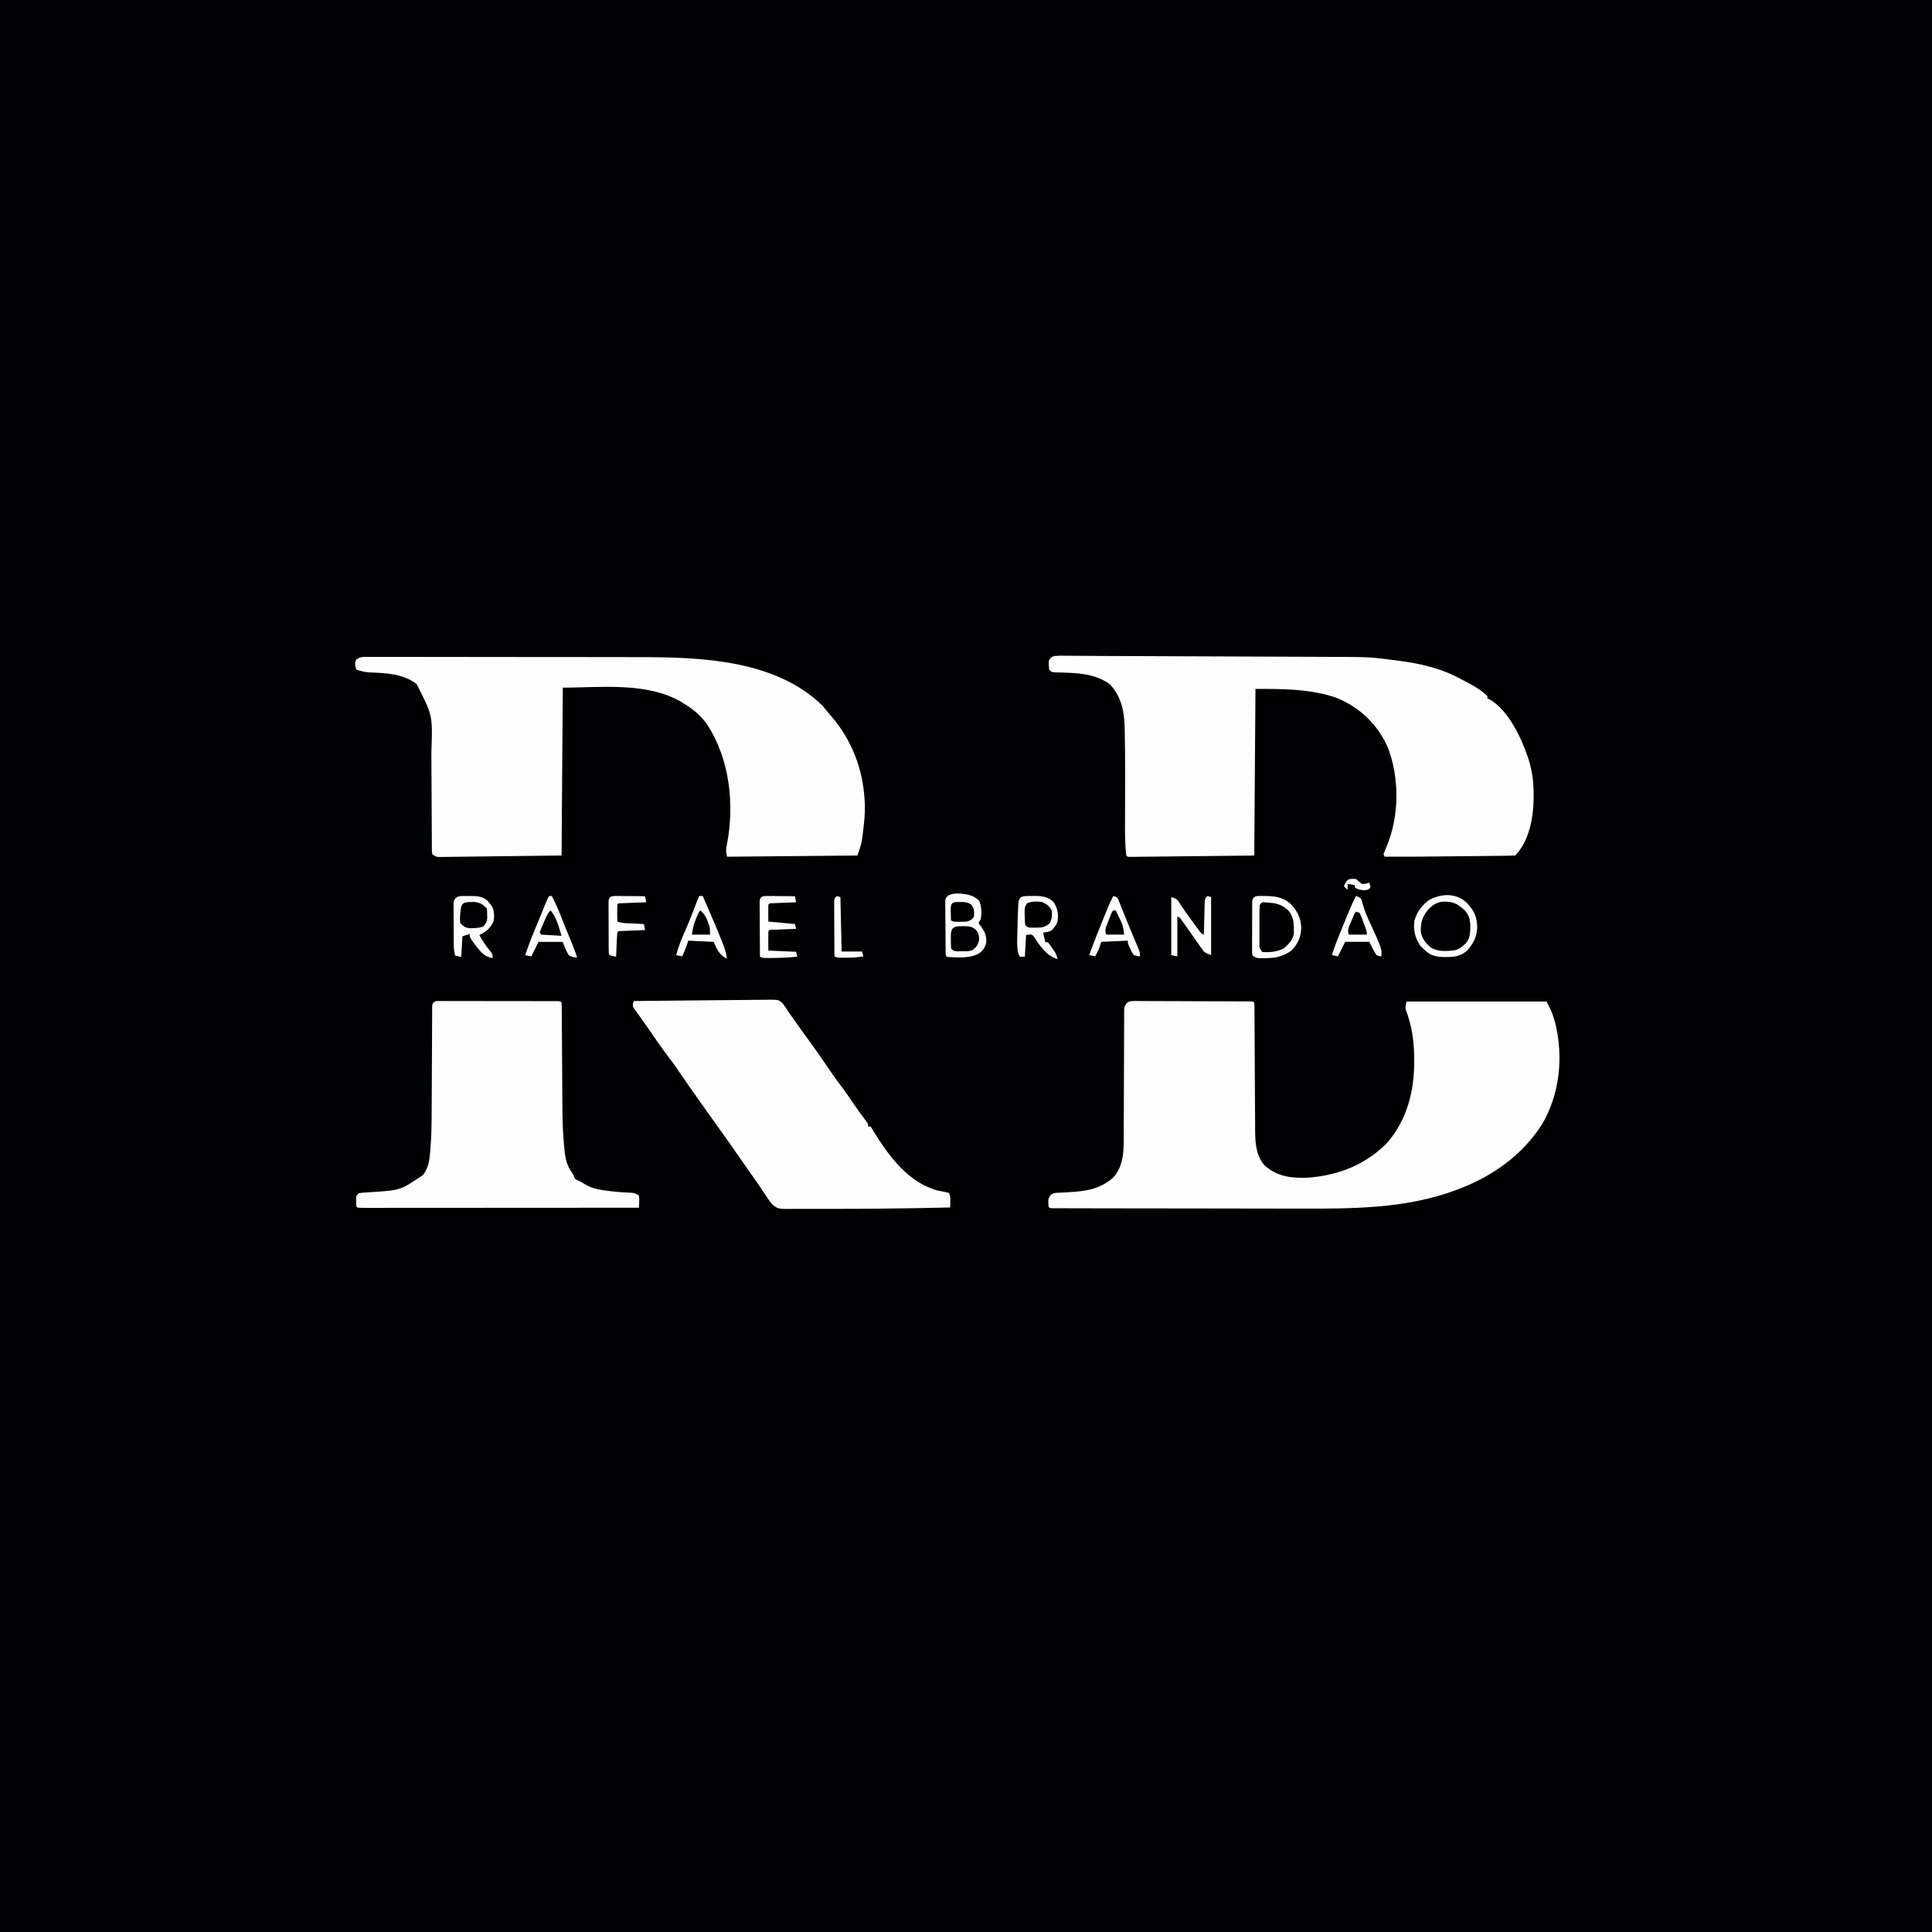 <?xml version="1.0" encoding="UTF-8"?>
<svg version="1.1" viewBox="0 0 1600 1600" width="1280" height="1280" xmlns="http://www.w3.org/2000/svg">
<path transform="translate(0)" d="m0 0h1600v1600h-1600v-1600z" fill="#000102"/>
<path transform="translate(939 829)" d="m0 0c0.869-0.007 1.74-0.014 2.63-0.021 0.951 0.013 1.9 0.026 2.88 0.039 1-0.002 2.01-0.004 3.04-0.007 3.32-0.002 6.65 0.024 9.97 0.051 2.3 0.005 4.61 0.008 6.91 0.01 4.83 0.008 9.65 0.028 14.5 0.059 6.2 0.04 12.4 0.058 18.6 0.067 5.9 0.01 11.8 0.03 17.7 0.051 1.7 0.005 1.7 0.005 3.43 0.01 3.19 0.011 6.38 0.03 9.57 0.051 1.43 0.004 1.43 0.004 2.89 0.008 0.864 0.007 1.73 0.014 2.62 0.022 0.755 0.004 1.51 0.009 2.29 0.013 1.72 0.134 1.72 0.134 2.72 1.13 0.103 1.47 0.138 2.95 0.145 4.42 0.01 1.43 0.01 1.43 0.021 2.89 0.004 1.58 0.004 1.58 0.008 3.2 0.007 1.11 0.013 2.21 0.02 3.35 0.014 2.41 0.026 4.82 0.036 7.24 0.016 3.82 0.04 7.64 0.065 11.5 0.071 10.9 0.131 21.7 0.182 32.6 0.032 6.64 0.073 13.3 0.12 19.9 0.016 2.53 0.028 5.06 0.037 7.59 0.012 3.55 0.036 7.1 0.063 10.6 5.89e-4 1.04 0.001 2.08 0.002 3.14 0.098 9.84 0.904 20.6 7.84 28.2 10.2 9.27 22.4 10.8 35.7 10.2 25.1-1.8 48-10.7 65.8-28.9 16.4-18.9 22.4-42.5 22.4-67.1 4.53e-4 -0.672 9.06e-4 -1.34 0.001-2.04-0.028-14.2-1.77-27.5-6.89-40.7-0.482-2.15-0.482-2.15 0.518-7.15h116c4.56 9.12 4.56 9.12 6.12 14.3 0.312 0.995 0.624 1.99 0.945 3.02 7.03 28.2 3.99 59.3-10.9 84.5-16.3 25.3-40.4 42.5-68.2 53.2-0.665 0.257-1.33 0.515-2.01 0.78-42.5 16.1-87.9 15.8-133 15.7-7.1-0.025-14.2-0.028-21.3-0.029-12.7-0.004-25.3-0.026-38-0.06-12.3-0.033-24.5-0.054-36.8-0.061-0.761-4.85e-4 -1.52-9.71e-4 -2.3-0.001-3.06-0.002-6.12-0.004-9.17-0.006-11.7-0.008-23.5-0.023-35.2-0.041-3.54-0.005-7.08-0.01-10.6-0.014-8.04-0.01-16.1-0.024-24.1-0.047-2.44-0.006-4.87-0.011-7.31-0.013-3.31-0.004-6.62-0.014-9.92-0.026-0.976 1.84e-4 -1.95 3.69e-4 -2.96 5.59e-4 -0.879-0.004-1.76-0.009-2.66-0.013-0.764-0.002-1.53-0.004-2.31-0.005-1.74-0.129-1.74-0.129-2.74-1.13-0.463-6.14-0.463-6.14 1.17-9.19 2.45-2.43 3.94-2.39 7.35-2.54 1.65-0.092 1.65-0.092 3.33-0.187 1.74-0.076 1.74-0.076 3.53-0.153 15.2-0.935 26.6-2.09 38.4-12.4 8.55-10 8.49-22.2 8.46-34.9 0.005-1.16 0.011-2.31 0.016-3.5 0.01-2.48 0.016-4.97 0.018-7.45 0.004-3.93 0.021-7.86 0.041-11.8 0.049-9.75 0.08-19.5 0.101-29.2 0.018-8.27 0.047-16.5 0.094-24.8 0.012-2.61 0.018-5.21 0.018-7.82 1.91e-4 -3.63 0.018-7.26 0.041-10.9-0.005-1.08-0.009-2.16-0.014-3.27 0.01-0.988 0.019-1.98 0.029-2.99 0.003-1.29 0.003-1.29 0.006-2.6 0.777-4.74 2.88-6.82 7.64-6.8z" fill="#FDFDFD"/>
<path transform="translate(876 543)" d="m0 0c1.32-0.001 1.32-0.001 2.66-0.003 0.975 0.014 1.95 0.029 2.95 0.043 1.57 0.005 1.57 0.005 3.18 0.01 3.61 0.014 7.21 0.05 10.8 0.086 2.64 0.015 5.28 0.028 7.92 0.04 5.2 0.024 10.4 0.055 15.6 0.091 11.9 0.083 23.9 0.121 35.8 0.153 19.4 0.054 38.7 0.128 58.1 0.214 12.4 0.055 24.8 0.105 37.2 0.146 8.88 0.03 17.8 0.067 26.6 0.11 5.25 0.025 10.5 0.047 15.7 0.061 41.6 0.114 41.6 0.114 59.2 2.4 1.31 0.16 2.61 0.319 3.96 0.484 19.4 2.45 37.1 6.15 54.3 15.6 1.62 0.878 3.25 1.72 4.89 2.56 6.06 3.15 11.9 6.65 16.9 11.4v2c0.562 0.228 1.12 0.456 1.7 0.691 15.5 8.86 26.1 31.2 31.7 47.6 0.358 1.06 0.358 1.06 0.723 2.14 3.09 9.69 4.27 19.2 4.21 29.4-0.005 1.05-0.01 2.1-0.015 3.17-0.236 15.7-3.63 35.4-15.3 47.1-2.53 0.125-5.02 0.186-7.55 0.205-0.792 0.01-1.58 0.02-2.4 0.03-2.64 0.032-5.29 0.057-7.93 0.081-1.85 0.021-3.7 0.042-5.55 0.063-3.9 0.044-7.8 0.085-11.7 0.123-4.93 0.049-9.86 0.102-14.8 0.158-19.4 0.219-38.7 0.425-58.1 0.339-0.33-0.66-0.66-1.32-1-2 0.852-2.32 1.76-4.55 2.75-6.81 10.4-24.9 10.6-57 0.625-82.2-8.77-19.2-23.4-33-42.9-40.8-21.7-7.24-43.7-7.16-66.5-7.16-0.33 45.5-0.66 91.1-1 138-17.3 0.186-34.6 0.371-52.4 0.562-5.47 0.061-10.9 0.123-16.6 0.186-6.66 0.068-6.66 0.068-9.77 0.099-2.18 0.022-4.37 0.047-6.55 0.073-3.3 0.039-6.6 0.071-9.9 0.102-0.98 0.013-1.96 0.026-2.97 0.039-0.883 0.007-1.77 0.014-2.68 0.021-1.16 0.012-1.16 0.012-2.34 0.025-1.76-0.107-1.76-0.107-2.76-1.11-1.15-9.63-1.12-19.3-1.06-29 0.005-1.41 0.009-2.82 0.013-4.23 0.008-2.96 0.019-5.92 0.032-8.88 0.031-7.65 0.035-15.3 0.037-22.9 1.84e-4 -0.747 3.69e-4 -1.49 5.59e-4 -2.26 6.38e-4 -11.2-0.013-22.4-0.283-33.6-0.048-2.02-0.084-4.04-0.118-6.05-0.395-13.3-2.98-24.9-12.2-34.9-12.1-8.86-27-9.4-41.3-9.76-0.88-0.028-1.76-0.056-2.67-0.085-0.793-0.019-1.59-0.037-2.4-0.057-1.96-0.287-1.96-0.287-3.96-2.29-0.577-7.27-0.577-7.27 1.26-9.6 2.17-1.74 3.22-1.77 5.98-1.74z" fill="#FDFDFD"/>
<path transform="translate(307 544)" d="m0 0c1.02-0.005 2.05-0.01 3.1-0.015 3.45-0.011 6.9 0.006 10.3 0.023 2.47-0.002 4.93-0.006 7.4-0.011 6.02-0.009 12 0.001 18.1 0.02 7.04 0.021 14.1 0.021 21.1 0.02 12.6-1e-3 25.2 0.017 37.8 0.046 12.2 0.028 24.3 0.042 36.5 0.041 1.12-1.2e-4 1.12-1.2e-4 2.26-2.42e-4 0.744-8.07e-5 1.49-1.61e-4 2.25-2.45e-4 13.9-0.001 27.8 0.011 41.7 0.028 4.88 0.006 9.75 0.008 14.6 0.009 6.62 0.002 13.2 0.015 19.8 0.034 2.41 0.006 4.81 0.008 7.22 0.007 51.5-0.016 113 2.12 152 40.2 1.75 1.95 3.36 3.98 4.99 6.05 0.919 1.08 1.84 2.16 2.77 3.23 16.9 19.9 25.9 43.7 27.2 69.8 0.079 1.33 0.079 1.33 0.16 2.69 0.223 7.44-0.55 14.7-1.47 22.1-0.118 0.97-0.235 1.94-0.356 2.94-0.126 0.943-0.252 1.89-0.382 2.86-0.165 1.25-0.165 1.25-0.333 2.53-0.856 4.07-2.3 7.99-3.62 11.9-53.5 0.495-53.5 0.495-108 1-0.886-4.43-1.04-5.9-0.125-10 6.5-33 2.35-71.2-16.4-99.5-5.26-7.61-11.7-12.8-19.5-17.5-0.789-0.499-1.58-0.998-2.39-1.51-28.7-16.4-67.3-11.5-97.6-11.5-0.495 68.8-0.495 68.8-1 139-17.1 0.206-34.2 0.413-51.8 0.625-5.4 0.07-10.8 0.141-16.4 0.213-6.59 0.072-6.59 0.072-9.67 0.104-2.16 0.024-4.31 0.052-6.47 0.083-3.26 0.046-6.53 0.08-9.79 0.11-0.964 0.017-1.93 0.033-2.92 0.05-0.877 0.006-1.75 0.011-2.66 0.017-0.764 0.009-1.53 0.018-2.32 0.028-1.99-0.23-1.99-0.23-4.99-2.23-0.382-1.79-0.382-1.79-0.392-4.01-0.011-0.838-0.022-1.68-0.034-2.54 0.003-0.921 0.006-1.84 0.009-2.79-0.013-1.45-0.013-1.45-0.026-2.94-0.025-3.22-0.029-6.45-0.034-9.67-0.014-2.25-0.03-4.49-0.047-6.74-0.042-5.94-0.067-11.9-0.087-17.8-0.036-9.45-0.097-18.9-0.158-28.3-0.019-3.28-0.031-6.57-0.041-9.85 1.1-30.4 1.1-30.4-12.2-56.3-10.9-8.7-26-9.24-39.4-9.69-3.84-0.327-6.97-1.14-10.6-2.31-1.31-5.23-1.31-5.23-0.135-8.17 3.54-3.03 7.48-2.37 12-2.32z" fill="#FDFDFD"/>
<path transform="translate(525,829)" d="m0 0c15.7-0.21 31.3-0.369 47-0.466 7.27-0.046 14.5-0.11 21.8-0.213 6.34-0.09 12.7-0.148 19-0.168 3.36-0.012 6.71-0.039 10.1-0.105 3.75-0.065 7.5-0.074 11.2-0.07 1.66-0.049 1.66-0.049 3.35-0.098 7.38 0.089 7.38 0.089 10.7 3.05 1.8 2.28 3.32 4.58 4.81 7.07 0.964 1.36 1.94 2.72 2.92 4.07 0.945 1.35 1.89 2.7 2.83 4.05 3.87 5.53 7.8 11 11.8 16.4 5.25 7.11 10.3 14.4 15.2 21.7 3.56 5.2 7.13 10.4 11 15.4 3.52 4.64 6.77 9.47 10.1 14.3 3.49 5.11 7.1 10.1 10.8 15 1.36 2.04 1.36 2.04 1.36 4.04h2c1.23 1.77 1.23 1.77 2.75 4.38 12.5 20.3 28.9 42.3 52.9 48.6 2.27 0.498 4.54 0.965 6.83 1.39 0.82 0.211 1.64 0.423 2.48 0.641 1.26 2.52 1.1 4.31 1.06 7.12-0.009 0.91-0.018 1.82-0.027 2.76-0.017 1.05-0.017 1.05-0.035 2.12-20.3 0.517-40.7 0.821-61 1-0.874 0.008-1.75 0.016-2.65 0.024-11.3 0.101-22.5 0.156-33.8 0.118-4.66-0.015-9.33-0.016-14 0.021-4.44 0.034-8.88 0.024-13.3-0.018-1.64-0.008-3.29-0.002-4.93 0.022-12.5 0.162-12.5 0.162-17.1-3.11-2.05-2.26-3.69-4.47-5.28-7.06-0.488-0.71-0.977-1.42-1.48-2.15-0.927-1.35-1.83-2.72-2.71-4.09-2.41-3.67-4.95-7.24-7.5-10.8-3.97-5.59-7.89-11.2-11.8-16.9-4.44-6.5-9.02-12.9-13.6-19.3-4.25-5.86-8.44-11.8-12.6-17.7-2.66-3.78-5.34-7.55-8.04-11.3-4.37-6.08-8.62-12.2-12.8-18.4-3.48-5.12-6.99-10.2-10.8-15.1-5.88-7.71-11.3-15.7-16.8-23.7-2.27-3.29-4.56-6.55-6.91-9.78-0.647-0.896-0.647-0.896-1.31-1.81-1.1-1.52-2.21-3.02-3.32-4.53-1.31-2.43-1.31-2.43-0.89-4.58 0.192-0.61 0.384-1.22 0.582-1.85z" fill="#FDFDFD"/>
<path transform="translate(362 829)" d="m0 0c0.764 5.45e-4 1.53 0.001 2.31 0.002 0.876-0.004 1.75-0.008 2.66-0.013 1.45 0.008 1.45 0.008 2.92 0.017 1.52-0.003 1.52-0.003 3.07-0.006 3.36-0.004 6.72 0.007 10.1 0.018 2.33 0.001 4.65 0.002 6.98 0.001 4.88 0.002 9.76 0.01 14.6 0.023 6.27 0.017 12.5 0.021 18.8 0.02 4.8 2.71e-4 9.61 0.006 14.4 0.013 2.31 0.003 4.63 0.005 6.94 0.006 3.23 0.002 6.45 0.011 9.68 0.022 1.45-6.8e-4 1.45-6.8e-4 2.93-0.001 0.874 0.004 1.75 0.009 2.65 0.013 1.15 0.003 1.15 0.003 2.31 0.005 1.74 0.129 1.74 0.129 2.74 1.13 0.115 3.14 0.165 6.26 0.174 9.4 0.007 0.989 0.013 1.98 0.02 3 0.014 2.16 0.026 4.32 0.036 6.48 0.016 3.44 0.04 6.88 0.065 10.3 0.071 9.78 0.13 19.6 0.182 29.3 0.032 5.98 0.074 12 0.12 17.9 0.016 2.26 0.028 4.52 0.037 6.79 0.044 11.3 0.271 22.5 1.26 33.8 0.077 0.886 0.154 1.77 0.233 2.68 0.67 6.84 1.43 13.8 5.43 19.6 1.6 2.34 2.53 3.96 3.44 6.69 1.83 1.09 1.83 1.09 4 2 2.17 1.25 4.33 2.51 6.49 3.78 5.45 2.64 11.1 3.56 17.1 4.28 0.686 0.084 1.37 0.168 2.08 0.254 5.85 0.688 11.7 1.07 17.6 1.34 2.79 0.344 2.79 0.344 5.79 2.34 0.293 2.38 0.293 2.38 0.188 5.12-0.041 1.37-0.041 1.37-0.082 2.76-0.035 0.699-0.07 1.4-0.105 2.12-29.7 0.023-59.3 0.041-89 0.051-3.5 0.001-7 0.003-10.5 0.004-0.697 2.62e-4 -1.39 5.25e-4 -2.11 7.95e-4 -11.3 0.004-22.6 0.012-33.9 0.021-11.6 0.009-23.2 0.015-34.7 0.017-6.51 0.001-13 0.004-19.5 0.012-6.12 0.007-12.2 0.009-18.4 0.007-2.25 2.77e-4 -4.5 0.002-6.76 0.006-3.06 0.005-6.12 0.004-9.18 0.001-0.904 0.003-1.81 0.006-2.74 0.009-6.11-0.015-6.11-0.015-7.23-1.13-0.168-2-0.168-2-0.188-4.44-0.014-0.803-0.028-1.61-0.043-2.43 0.23-2.13 0.23-2.13 2.23-4.13 2.26-0.379 2.26-0.379 5.06-0.562 1.03-0.075 2.05-0.15 3.11-0.227 1.62-0.104 1.62-0.104 3.27-0.211 23-1.46 23-1.46 41.6-14 4.76-5.9 5.49-12.4 6.11-19.7 0.084-0.961 0.167-1.92 0.253-2.91 0.85-10.7 0.947-21.3 0.971-32 0.008-3.6 0.029-7.2 0.052-10.8 0.056-8.91 0.092-17.8 0.128-26.7 0.031-7.59 0.07-15.2 0.12-22.8 0.02-3.55 0.028-7.09 0.036-10.6 0.013-2.15 0.026-4.31 0.041-6.46-9.82e-4 -0.987-0.002-1.97-0.003-2.99 0.008-0.897 0.017-1.79 0.025-2.72 0.004-1.17 0.004-1.17 0.009-2.37 0.367-2.73 1.39-3.79 4.12-4.15z" fill="#FDFDFD"/>
<path transform="translate(802 741)" d="m0 0c3.86 1.08 6.02 2.2 8.92 5.03 1.99 4.84 2.11 9.33 1.44 14.5-1.02 2.34-1.02 2.34-2 4 0.65 0.818 0.65 0.818 1.31 1.65 3.54 4.8 5.54 8.29 5.08 14.3-0.747 3.8-2.31 6.09-5.23 8.57-7.44 4.96-18.6 3.92-27.2 3.44-1.59-1.59-1.15-3.26-1.18-5.47-0.013-0.951-0.026-1.9-0.039-2.88-0.007-1.04-0.015-2.07-0.022-3.14-0.008-1.06-0.016-2.11-0.025-3.2-0.014-2.24-0.025-4.48-0.032-6.72-0.017-3.44-0.061-6.87-0.105-10.3-0.01-2.17-0.019-4.35-0.025-6.52-0.018-1.03-0.035-2.06-0.053-3.13 0.003-0.958 0.006-1.92 0.009-2.9-0.006-0.843-0.012-1.69-0.018-2.55 0.488-2.18 0.488-2.18 2.35-3.95 4.89-2.81 11.4-1.71 16.8-0.76z" fill="#FDFDFD"/>
<path transform="translate(383 742)" d="m0 0c0.78 6.45e-4 1.56 0.001 2.36 0.002 1.22 0.024 1.22 0.024 2.46 0.049 0.803-0.003 1.61-0.006 2.43-0.01 5.2 0.047 9.42 0.281 13.5 3.91 0.49 0.59 0.98 1.18 1.48 1.79 0.75 0.878 0.75 0.878 1.52 1.77 2.64 3.96 2.63 8.21 2.23 12.9-2.6 6.28-6.06 8.87-12 12 2.73 5.14 5.88 9.51 9.61 14 1.39 2.02 1.39 2.02 1.39 5.02-6.23-0.777-9.06-4.4-13-9-6-7.99-6-7.99-6-11-1.98 0.66-3.96 1.32-6 2-0.33 5.61-0.66 11.2-1 17-1.65-0.33-3.3-0.66-5-1-0.796-2.82-1.13-5.34-1.16-8.26-0.01-0.831-0.019-1.66-0.029-2.52-0.004-0.889-0.009-1.78-0.013-2.69-0.006-0.919-0.011-1.84-0.017-2.79-0.009-1.94-0.016-3.88-0.02-5.82-0.01-2.97-0.041-5.95-0.072-8.92-0.007-1.89-0.012-3.77-0.016-5.66-0.012-0.891-0.025-1.78-0.037-2.7 3e-3 -0.828 6e-3 -1.66 0.009-2.51-0.005-1.09-0.005-1.09-0.011-2.2 0.795-4.17 3.49-5.31 7.42-5.29z" fill="#FDFDFD"/>
<path transform="translate(852 742)" d="m0 0c0.81 0.003 1.62 0.006 2.46 0.01 0.791-0.016 1.58-0.032 2.4-0.049 6.03-0.005 11.1 0.716 15.7 5.05 3.34 5.39 4.23 10 3.22 16.3-1.31 2.94-1.31 2.94-3 5-0.433 0.577-0.866 1.15-1.31 1.75-2.41 1.79-4.75 1.92-7.69 2.25 0.144 0.577 0.289 1.15 0.438 1.75 0.521 2.08 1.04 4.17 1.56 6.25h2c1.69 2.05 1.69 2.05 3.56 4.75 0.62 0.882 1.24 1.76 1.88 2.67 1.39 2.29 2.11 3.97 2.56 6.58-9.27-2.9-14.4-10.7-19.5-18.6-1.78-2.01-1.78-2.01-6.52-1.43-0.33 5.94-0.66 11.9-1 18h-4c-3.52-3.52-2.08-17.8-2.12-22.8 0.052-5.65 0.241-11.3 0.5-16.9 0.046-1.18 0.046-1.18 0.093-2.39 0.376-7.1 1.67-8.12 8.76-8.19z" fill="#FDFDFD"/>
<path transform="translate(455,742)" d="m0 0h2c2.95 5.71 5.48 11.5 7.81 17.4 0.696 1.76 1.39 3.52 2.09 5.29 0.348 0.879 0.696 1.76 1.05 2.66 1.88 4.71 3.83 9.38 5.78 14.1 1.58 3.81 3.01 7.63 4.26 11.6-2.99-0.294-4.5-0.443-7-2-2.18-3.56-3.49-7.08-5-11h-20l-6 12c-1.65-0.33-3.3-0.66-5-1 2.1-6.64 4.58-13.1 7.25-19.5 0.392-0.95 0.784-1.9 1.19-2.88 0.799-1.94 1.6-3.87 2.4-5.81 1.1-2.66 2.19-5.32 3.27-7.99 0.321-0.786 0.641-1.57 0.972-2.38 0.601-1.47 1.2-2.95 1.8-4.43 2.01-4.9 2.01-4.9 3.12-6.02z" fill="#FDFDFD"/>
<path transform="translate(1214,747)" d="m0 0c6.28 6.21 9.13 11.6 9.38 20.5-0.242 8.47-2.96 13.4-8.36 19.7-5.33 4.76-10.5 5.38-17.3 5.36-1.27-0.004-1.27-0.004-2.56-0.007-6.8-0.201-11.3-1.59-16.1-6.56-0.949-0.908-1.9-1.82-2.88-2.75-4.2-6.42-5.93-13.1-4.83-20.7 2.05-7.34 6.43-13.3 12.7-17.5 10.1-5.12 21.1-5.52 30 2zm-31.8 6.97c-4.5 5.69-5.66 10.2-5.55 17.4 0.755 5.84 4.16 10 8.71 13.6 6 3.37 13 2.78 19.6 2 3.22-0.91 4.35-1.75 7-4 0.501-0.416 1-0.833 1.52-1.26 4.22-4.43 4.2-9.99 4.15-15.8-0.283-5.29-1.41-8.6-5.01-12.4-6.14-5.47-9.32-6.91-17.6-6.82-5.69 0.615-9.12 3.14-12.9 7.31z" fill="#FDFDFD"/>
<path transform="translate(922,742)" d="m0 0c3 1 3 1 4.12 2.97 0.346 0.86 0.692 1.72 1.05 2.61 0.396 0.968 0.792 1.94 1.2 2.93 0.624 1.57 0.624 1.57 1.26 3.18 0.649 1.6 0.649 1.6 1.31 3.24 0.905 2.23 1.81 4.47 2.7 6.71 1.32 3.26 2.66 6.51 4.02 9.75 0.416 0.998 0.831 2 1.26 3.02 0.795 1.91 1.59 3.82 2.39 5.72 0.355 0.861 0.71 1.72 1.08 2.61 0.313 0.753 0.627 1.51 0.95 2.28 0.667 1.98 0.667 1.98 0.667 4.98-2.32-0.191-2.32-0.191-5-1-1.58-2.21-1.58-2.21-2.81-4.94-0.628-1.34-0.628-1.34-1.27-2.71-0.918-2.35-0.918-2.35-0.918-4.35-7.26 0.33-14.5 0.66-22 1-0.66 1.98-1.32 3.96-2 6-0.97 2.01-1.96 4.02-3 6-1.65-0.33-3.3-0.66-5-1 3.68-10.1 7.63-20.1 11.7-30.1 0.475-1.17 0.951-2.35 1.44-3.56 0.457-1.12 0.913-2.24 1.38-3.39 0.61-1.5 0.61-1.5 1.23-3.02 1.31-3.03 2.75-5.97 4.26-8.91z" fill="#FDFDFD"/>
<path transform="translate(1123,742)" d="m0 0c1.91 0.718 1.91 0.718 4 2 0.893 2.04 0.893 2.04 1.48 4.51 1.44 5.4 3.53 10.2 5.9 15.3 9.99 21.8 9.99 21.8 9.62 28.2-1.8-0.152-1.8-0.152-4-1-2.38-3.5-4.09-7.22-6-11h-20c-1.98 3.96-3.96 7.92-6 12-1.65-0.33-3.3-0.66-5-1 2.53-8.16 5.78-16 9.04-23.9 0.958-2.32 1.91-4.63 2.86-6.95 0.614-1.49 1.23-2.98 1.84-4.47 0.281-0.685 0.563-1.37 0.853-2.07 1.65-3.96 3.43-7.82 5.4-11.6z" fill="#FDFDFD"/>
<path transform="translate(579,742)" d="m0 0h3c11.8 27.3 11.8 27.3 16.2 38.4 0.418 1.05 0.418 1.05 0.844 2.12 1.48 3.82 2.45 7.45 2.97 11.5-6.38-3.26-8.11-7.53-11-14-6.93-0.33-13.9-0.66-21-1-0.66 1.98-1.32 3.96-2 6-0.949 2.36-1.98 4.67-3 7-1.65-0.33-3.3-0.66-5-1 1.76-6.96 4.38-13.4 7.3-19.9 2.37-5.31 4.51-10.7 6.56-16.1 1.65-4.36 3.39-8.68 5.13-13z" fill="#FDFDFD"/>
<path transform="translate(1045 742)" d="m0 0c8.95 0.024 16.5 0.196 23.6 6.37 5.86 6.12 8.8 11.7 9.04 20.1-0.293 7.68-2.87 13.4-8.31 18.9-5.62 3.82-11.2 5.83-18 6-0.936 0.039-1.87 0.077-2.84 0.117-7.71 0.182-7.71 0.182-11.2-2.12-0.374-2.01-0.374-2.01-0.372-4.51-0.006-0.934-0.013-1.87-0.019-2.83 0.009-1.01 0.018-2.02 0.028-3.07-4.99e-4 -1.04-9.97e-4 -2.07-0.002-3.14 0.002-2.19 0.012-4.38 0.029-6.58 0.024-3.36 0.021-6.73 0.014-10.1 0.006-2.13 0.013-4.25 0.021-6.38-9.11e-4 -1.01-0.002-2.02-0.003-3.07 0.01-0.934 0.019-1.87 0.029-2.83 0.007-1.24 0.007-1.24 0.014-2.5 0.61-4.71 3.98-4.31 7.97-4.39zm-1.71 7.38c-0.2 2.77-0.28 5.44-0.266 8.22-0.002 0.814-0.004 1.63-0.006 2.47-0.001 1.72 0.002 3.44 0.011 5.16 0.011 2.64 1.05e-4 5.28-0.013 7.92 0.001 1.67 0.004 3.34 0.008 5.01-0.004 0.793-0.008 1.59-0.012 2.4-0.133 4.38-0.133 4.38 2.28 7.82 6.31 0.563 12.3-0.164 18-3 3.94-3.49 7.77-7.35 8.24-12.8 0.153-6.96 0.095-12.6-4.24-18.2-4.88-4.64-8.95-6.24-15.6-6.75-1.15-0.098-2.29-0.196-3.48-0.297-3.03-0.287-3.03-0.287-4.9 2.05z" fill="#FDFDFD"/>
<path transform="translate(1e3 742)" d="m0 0c0.99 0.33 1.98 0.66 3 1v48c-5.62-2.25-5.62-2.25-8.05-5.75-0.795-1.13-0.795-1.13-1.61-2.27-0.546-0.798-1.09-1.6-1.66-2.42-0.569-0.809-1.14-1.62-1.72-2.45-1.14-1.62-2.27-3.24-3.4-4.86-2.06-2.96-4.15-5.89-6.25-8.81-0.903-1.27-0.903-1.27-1.82-2.57-1.36-1.98-1.36-1.98-3.49-2.87v33c-1.65-0.33-3.3-0.66-5-1v-48c4.94 1.24 5.3 2.39 8 6.56 0.78 1.18 1.56 2.35 2.35 3.52 0.42 0.629 0.841 1.26 1.27 1.9 2.51 3.66 5.16 7.21 7.82 10.8 0.52 0.703 1.04 1.41 1.58 2.13 0.489 0.653 0.978 1.31 1.48 1.98 0.435 0.582 0.87 1.16 1.32 1.76 1.16 1.52 1.16 1.52 3.19 2.38 0.02-0.898 0.04-1.8 0.06-2.72 0.078-3.33 0.165-6.66 0.257-9.99 0.038-1.44 0.073-2.88 0.104-4.32 0.046-2.07 0.104-4.14 0.164-6.21 0.031-1.25 0.063-2.49 0.095-3.78 0.319-2.98 0.319-2.98 2.32-4.98z" fill="#FCFCFC"/>
<path transform="translate(634 742)" d="m0 0c1.12 0.011 2.24 0.021 3.4 0.032 1.82 0.01 1.82 0.01 3.67 0.019 1.27 0.017 2.54 0.034 3.85 0.051 1.28 0.009 2.56 0.018 3.88 0.027 3.17 0.024 6.33 0.057 9.5 0.098 0.33 1.65 0.66 3.3 1 5-0.992 0.038-0.992 0.038-2 0.076-2.98 0.116-5.96 0.238-8.93 0.362-1.56 0.059-1.56 0.059-3.15 0.119-1.48 0.063-1.48 0.063-3 0.127-0.916 0.037-1.83 0.073-2.78 0.111-2.12-0.025-2.12-0.025-3.13 1.21-0.073 2.35-0.084 4.71-0.062 7.06 0.021 2.29 0.041 4.58 0.062 6.94 7.26 0.66 14.5 1.32 22 2 0.33 1.32 0.66 2.64 1 4-0.992 0.038-0.992 0.038-2 0.076-2.98 0.116-5.96 0.238-8.93 0.362-1.04 0.039-2.08 0.079-3.15 0.119-0.989 0.042-1.98 0.084-3 0.127-0.916 0.037-1.83 0.073-2.78 0.111-2.12-0.025-2.12-0.025-3.13 1.21-0.073 2.7-0.092 5.37-0.062 8.06 0.021 2.62 0.041 5.24 0.062 7.94 7.59 0.33 15.2 0.66 23 1 0.33 1.32 0.66 2.64 1 4-7.05 0.76-14 1.11-21.1 1.12-0.746 0.005-1.49 0.009-2.26 0.014-5.37-0.015-5.37-0.015-7.61-1.14-0.051-6.8-0.086-13.6-0.11-20.4-0.01-2.31-0.024-4.63-0.041-6.94-0.024-3.32-0.036-6.64-0.044-9.96-0.01-1.04-0.021-2.08-0.031-3.15-1.51e-4 -0.961-3.02e-4 -1.92-4.58e-4 -2.91-0.004-0.848-0.009-1.7-0.013-2.57 0.396-3.4 1.66-4.01 4.95-4.29z" fill="#FDFDFD"/>
<path transform="translate(509 742)" d="m0 0c1.16 0.011 2.33 0.021 3.52 0.032 1.89 0.01 1.89 0.01 3.81 0.019 1.98 0.025 1.98 0.025 4 0.051 1.34 0.01 2.68 0.019 4.02 0.027 3.29 0.024 6.57 0.057 9.86 0.098 0.33 1.65 0.66 3.3 1 5-0.692 0.025-1.38 0.05-2.1 0.076-3.11 0.116-6.23 0.238-9.34 0.362-1.63 0.059-1.63 0.059-3.3 0.119-1.03 0.042-2.07 0.084-3.13 0.127-0.958 0.037-1.92 0.073-2.9 0.111-2.2-0.036-2.2-0.036-3.22 1.21-0.073 2.35-0.084 4.71-0.062 7.06 0.009 1.29 0.018 2.58 0.027 3.91 0.012 0.999 0.023 2 0.035 3.03 2.73 0.908 4.62 1.18 7.45 1.32 1.27 0.063 1.27 0.063 2.57 0.127 0.881 0.039 1.76 0.079 2.67 0.119 1.34 0.065 1.34 0.065 2.71 0.131 2.2 0.106 4.4 0.208 6.61 0.307 0.33 1.65 0.66 3.3 1 5-0.992 0.038-0.992 0.038-2 0.076-2.98 0.116-5.96 0.238-8.93 0.362-1.04 0.039-2.08 0.079-3.15 0.119-0.989 0.042-1.98 0.084-3 0.127-0.916 0.037-1.83 0.073-2.78 0.111-2.12-0.025-2.12-0.025-3.13 1.21-0.157 1.49-0.251 2.98-0.316 4.47-0.042 0.899-0.084 1.8-0.127 2.72-0.059 1.42-0.059 1.42-0.119 2.87-0.065 1.42-0.065 1.42-0.131 2.88-0.106 2.35-0.208 4.71-0.307 7.06-4.88-0.875-4.88-0.875-6-2-0.103-1.43-0.138-2.87-0.145-4.3-0.006-0.914-0.013-1.83-0.019-2.77-0.001-0.995-0.002-1.99-0.003-3.01-0.003-1.01-0.007-2.03-0.01-3.08-0.005-2.15-0.007-4.3-0.007-6.45-0.002-3.3-0.02-6.6-0.039-9.9-0.003-2.09-0.005-4.17-0.006-6.26-0.007-0.993-0.014-1.99-0.022-3.01 0.005-1.38 0.005-1.38 0.009-2.78-0.001-0.81-0.003-1.62-0.004-2.45 0.426-3.41 1.78-3.94 5.04-4.21z" fill="#FDFDFD"/>
<path transform="translate(799 767)" d="m0 0c4.14 0.14 6.79 0.54 9.69 3.57 1.79 2.78 2.34 4.89 2.12 8.19-1.15 3.88-1.95 5.41-5.12 7.81-2.97 1.49-5.7 1.17-9 1.19-1.89 0.021-1.89 0.021-3.81 0.043-3.19-0.23-3.19-0.23-5.19-2.23-0.199-2.71-0.278-5.29-0.25-8-0.008-0.737-0.015-1.47-0.023-2.23 0.032-8.68 3.79-8.3 11.6-8.34z" fill="#000102"/>
<path transform="translate(863,747)" d="m0 0c3.68 1.57 6.12 3.44 8 7 0.415 3.8 0.305 6.28-1.19 9.81-2.17 2.62-3.58 3.16-6.81 4.19-3.04 0.266-3.04 0.266-6.19 0.25-1.05 0.005-2.09 0.01-3.17 0.016-2.64-0.266-2.64-0.266-4.64-2.27-0.252-2.69-0.37-5.24-0.375-7.94-0.025-0.729-0.049-1.46-0.074-2.21-0.018-3.28-0.029-5.3 2.16-7.83 4.04-1.8 7.95-1.54 12.3-1.02z" fill="#000102"/>
<path transform="translate(390 747)" d="m0 0c1.04-0.017 2.08-0.034 3.14-0.051 4.38 0.523 6.97 2.29 10 5.36 0.301 2.46 0.301 2.46 0.312 5.38 0.017 0.956 0.034 1.91 0.051 2.9-0.419 3.14-1.17 4.47-3.36 6.73-3 1-5.23 1.23-8.38 1.31-0.936 0.037-1.87 0.075-2.84 0.113-3.75-0.572-5.3-1.57-7.79-4.43-0.266-2.82-0.266-4.88 0.062-7.62 0.053-0.681 0.107-1.36 0.162-2.06 0.615-6.55 2.2-7.6 8.59-7.62z" fill="#000102"/>
<path transform="translate(693,742)" d="m0 0c0.99 0.33 1.98 0.66 3 1 0.33 14.9 0.66 29.7 1 45h17c0.33 1.32 0.66 2.64 1 4-4.81 0.953-9.37 1.15-14.2 1.12-1.08 0.006-1.08 0.006-2.18 0.012-5.32-0.01-5.32-0.01-7.57-1.14-0.051-6.8-0.086-13.6-0.11-20.4-0.01-2.31-0.024-4.63-0.041-6.94-0.024-3.32-0.036-6.64-0.044-9.96-0.01-1.04-0.021-2.08-0.031-3.15-1.51e-4 -0.961-3.02e-4 -1.92-4.58e-4 -2.91-0.004-0.848-0.009-1.7-0.013-2.57 0.241-2.06 0.241-2.06 2.24-4.06z" fill="#FDFDFD"/>
<path transform="translate(792 747)" d="m0 0c0.962 0.005 1.92 0.01 2.91 0.016 1.43-0.008 1.43-0.008 2.9-0.016 2.8 0.273 4.39 0.723 6.73 2.27 2.46 3.69 2.39 5.63 2 10-1.83 2.62-2.91 2.97-6 4-1.85 0.094-3.71 0.13-5.56 0.125-0.971 0.003-1.94 0.005-2.94 0.008-2.5-0.133-2.5-0.133-4.5-1.13-0.054-2.12-0.093-4.25-0.125-6.38-0.023-1.18-0.046-2.37-0.07-3.59 0.243-3.77 0.816-4.89 4.66-5.3z" fill="#000102"/>
<path transform="translate(580,754)" d="m0 0c3.25 2.9 4.82 5.34 6.25 9.44 0.335 0.927 0.67 1.85 1.02 2.81 0.734 2.75 0.734 2.75 0.734 7.75h-15c0.766-5.36 1.44-8.61 3.5-13.4 0.443-1.04 0.887-2.08 1.34-3.15 1.16-2.48 1.16-2.48 2.16-3.48z" fill="#000102"/>
<path transform="translate(456,754)" d="m0 0c2.27 2.81 3.75 5.45 5.06 8.81 0.481 1.22 0.481 1.22 0.973 2.46 1.13 3.2 2.03 6.47 2.96 9.73-5.61-0.33-11.2-0.66-17-1l-1-2c1.03-2.73 2.11-5.35 3.31-8 0.322-0.737 0.643-1.47 0.975-2.23 2.44-5.49 2.44-5.49 4.71-7.77z" fill="#000102"/>
<path transform="translate(922,754)" d="m0 0h2c0.991 2.02 1.97 4.04 2.94 6.06 0.545 1.13 1.09 2.25 1.65 3.41 1.41 3.53 1.41 3.53 2.41 10.5h-15c-1.41-4.24 0.304-7.15 1.88-11.1 0.282-0.741 0.565-1.48 0.855-2.25 2.11-5.47 2.11-5.47 3.27-6.63z" fill="#000102"/>
<path transform="translate(1123,755)" d="m0 0c0.99 0.33 1.98 0.66 3 1 1.21 2.65 2.23 5.2 3.19 7.94 0.273 0.742 0.545 1.48 0.826 2.25 1.99 5.49 1.99 5.49 1.99 7.81h-15c-1.38-4.15 0.251-6.79 1.88-10.6 0.423-1.04 0.423-1.04 0.855-2.1 2.11-5.11 2.11-5.11 3.27-6.27z" fill="#000102"/>
<path transform="translate(1123,728)" d="m0 0c0.825 0.681 1.65 1.36 2.5 2.06 2.41 2.32 2.41 2.32 5.81 1.69 0.887-0.247 1.77-0.495 2.69-0.75 0.625 1.88 0.625 1.88 1 4-2 2-2 2-5.38 2.25-3.26-0.225-4.93-0.526-7.62-2.25v-2c-2.97-0.495-2.97-0.495-6-1v5l-3-3c2.08-5.8 3.78-6.61 10-6z" fill="#FDFDFD"/>
</svg>
